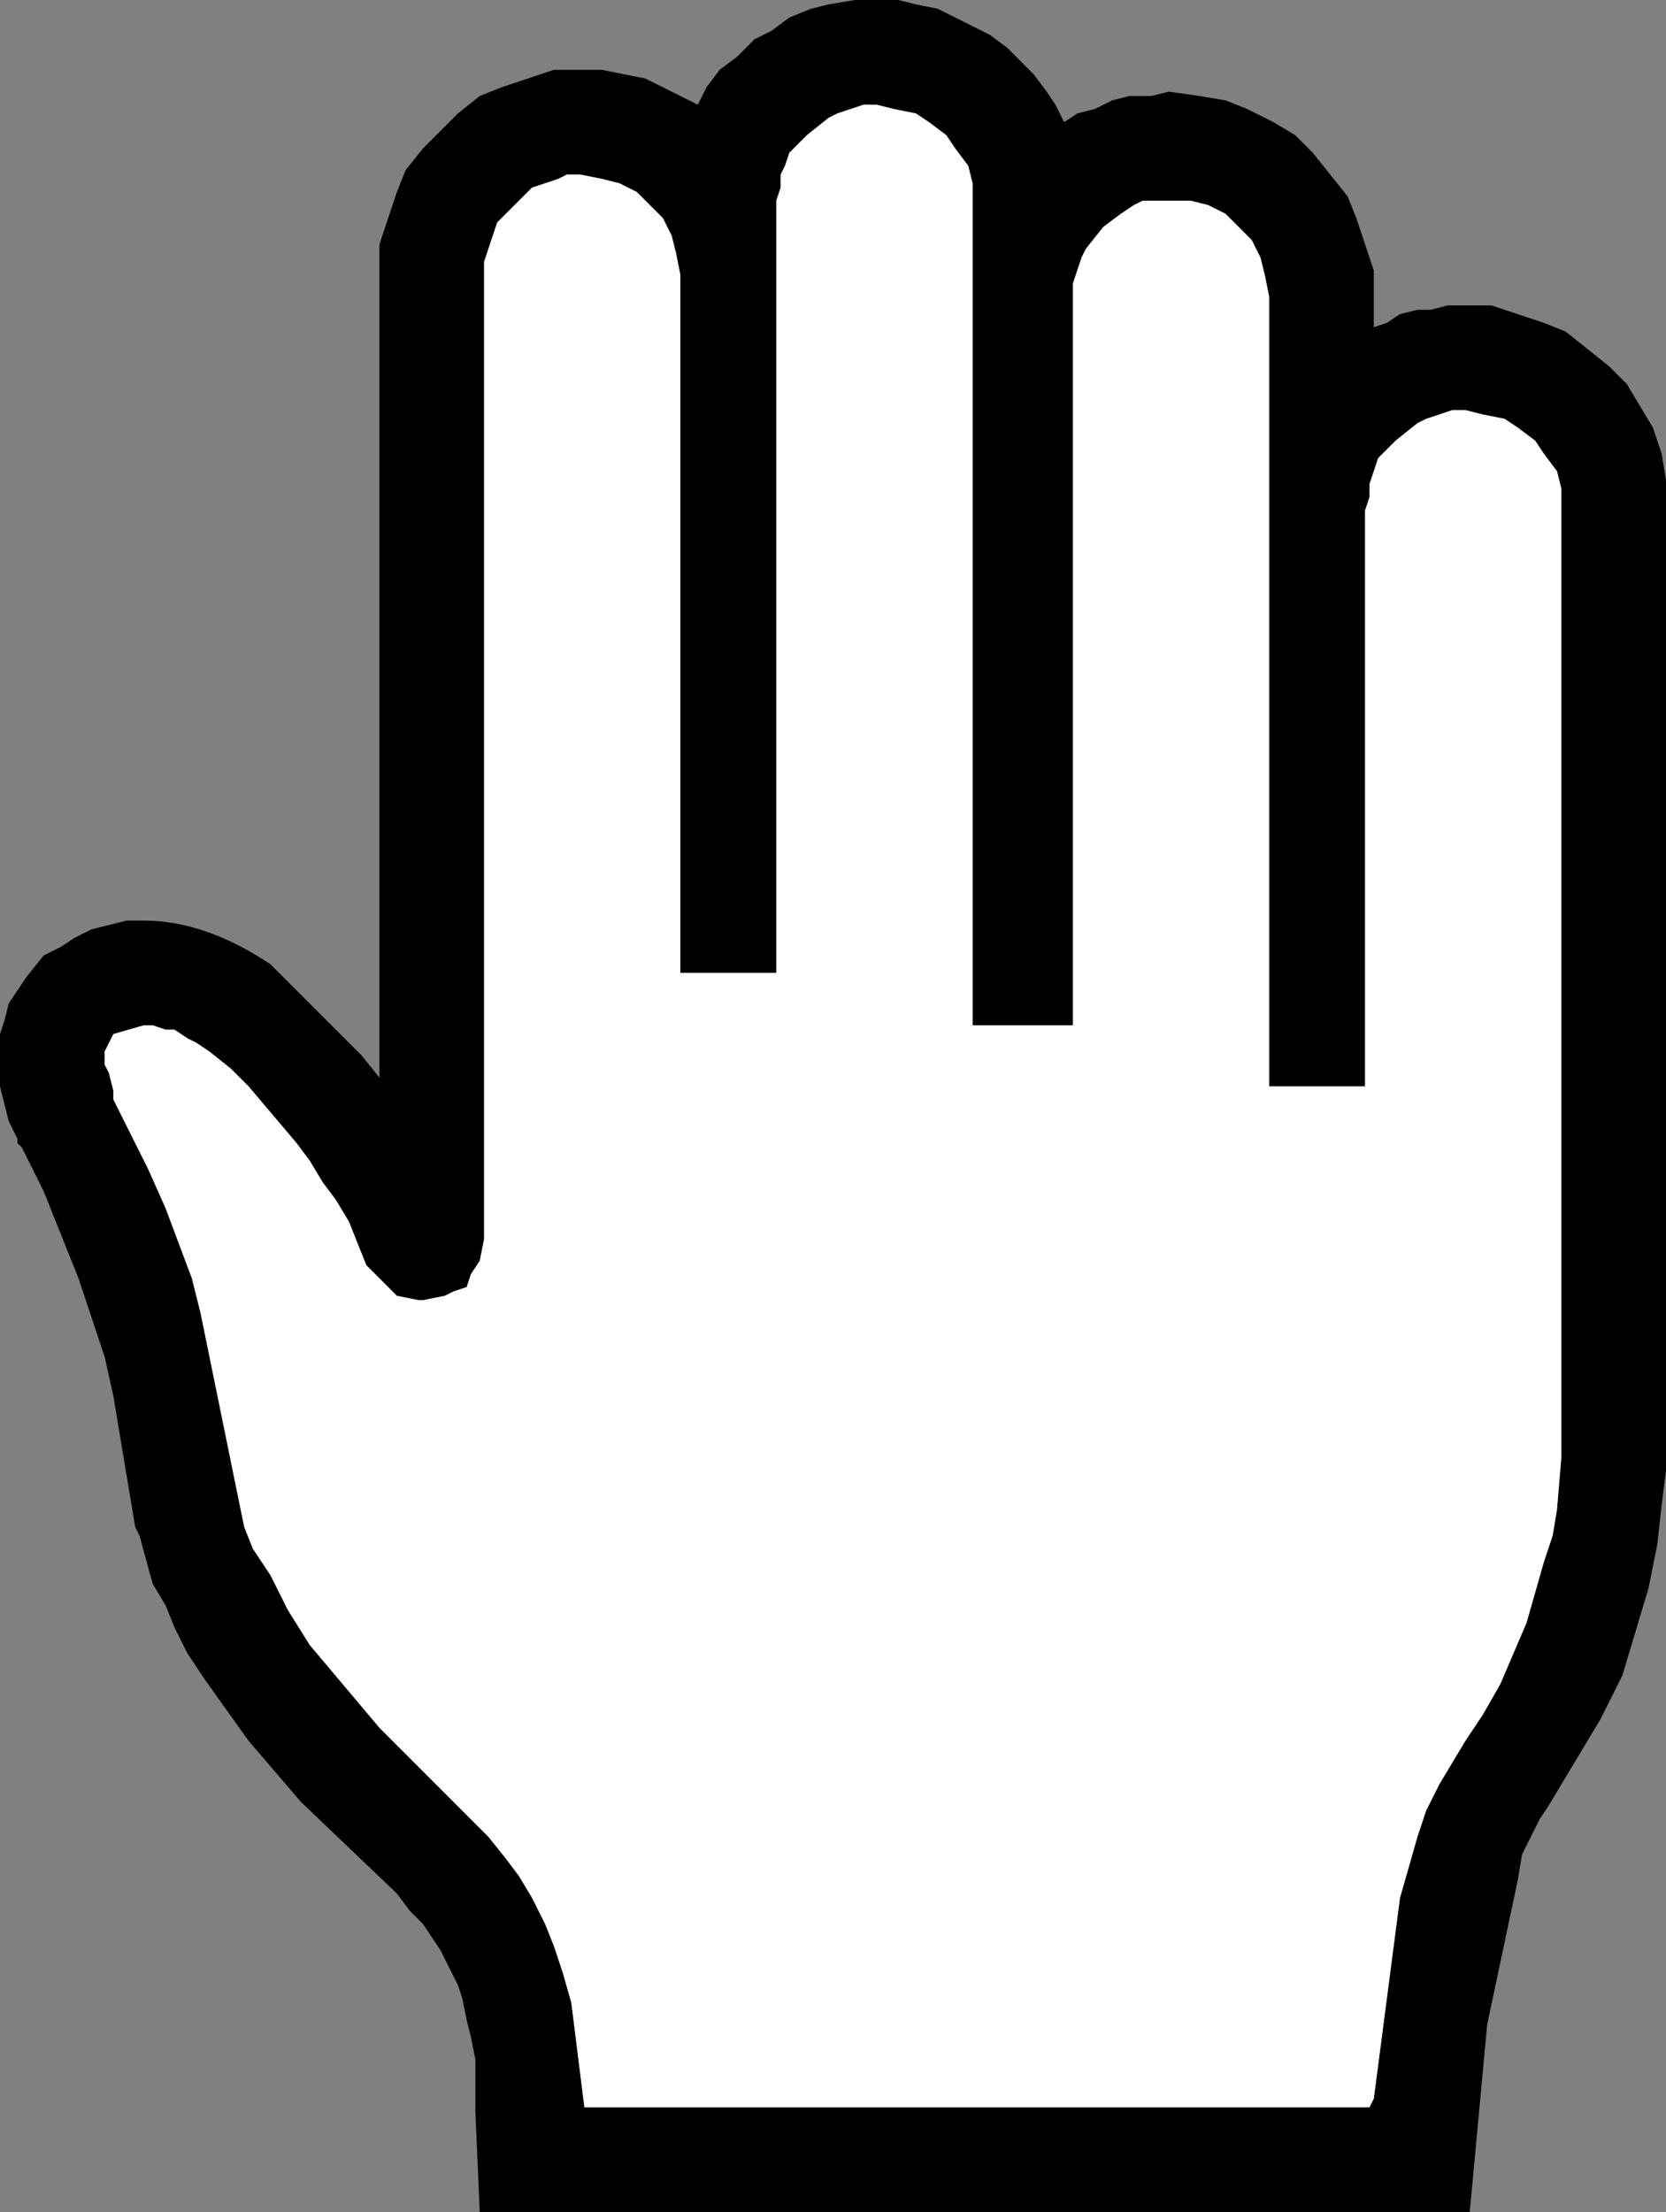 <?xml version="1.0" encoding="UTF-8" standalone="no"?>
<svg xmlns:ffdec="https://www.free-decompiler.com/flash" xmlns:xlink="http://www.w3.org/1999/xlink" ffdec:objectType="shape" height="25.35px" width="19.1px" xmlns="http://www.w3.org/2000/svg">
  <rect width="100%" height="100%" fill="#808080" stroke="none"/>
  <g transform="matrix(1.0, 0.0, 0.0, 1.0, 6.6, 2.8)">
    <path d="M2.25 -2.45 L2.45 -2.6 2.7 -2.7 2.9 -2.75 3.2 -2.8 3.45 -2.8 3.7 -2.8 3.9 -2.75 4.15 -2.7 4.35 -2.6 4.55 -2.5 4.75 -2.4 4.95 -2.25 5.1 -2.1 5.25 -1.95 5.4 -1.75 5.5 -1.6 5.6 -1.4 5.75 -1.5 5.95 -1.55 6.15 -1.65 6.35 -1.7 6.6 -1.7 6.8 -1.75 7.15 -1.7 7.45 -1.65 7.7 -1.55 8.0 -1.4 8.25 -1.25 8.45 -1.05 8.65 -0.8 8.85 -0.55 8.95 -0.3 9.05 0.0 9.15 0.3 9.15 0.6 9.15 0.95 9.3 0.9 9.45 0.8 9.65 0.75 9.8 0.75 10.0 0.7 10.2 0.7 10.5 0.7 10.8 0.8 11.1 0.9 11.35 1.0 11.6 1.2 11.85 1.4 12.05 1.6 12.2 1.85 12.35 2.1 12.45 2.4 12.5 2.7 12.5 3.05 12.5 11.15 12.5 11.35 12.5 13.4 12.5 13.7 12.5 14.05 12.45 14.45 12.4 14.9 12.3 15.4 12.15 15.9 12.0 16.4 11.75 16.9 11.15 17.9 11.05 18.05 10.95 18.25 10.85 18.45 10.8 18.75 10.45 20.4 10.25 22.55 -1.1 22.55 -1.15 21.4 -1.15 21.1 -1.15 20.8 -1.2 20.55 -1.25 20.35 -1.3 20.1 -1.35 19.95 -1.45 19.75 -1.55 19.55 -1.65 19.4 -1.75 19.25 -1.9 19.1 -2.05 18.9 -3.15 17.85 -3.45 17.5 -3.75 17.15 -4.0 16.8 -4.25 16.45 -4.45 16.15 -4.6 15.85 -4.7 15.6 -4.85 15.35 -5.0 14.8 -5.05 14.7 -5.3 13.2 -5.4 12.75 -5.55 12.3 -5.7 11.85 -5.9 11.35 -6.1 10.85 -6.35 10.35 -6.4 10.3 -6.4 10.25 -6.5 10.05 -6.55 9.85 -6.6 9.65 -6.6 9.45 -6.6 9.25 -6.6 9.05 -6.55 8.9 -6.5 8.7 -6.4 8.55 -6.3 8.4 -6.1 8.15 -5.9 8.05 -5.75 7.95 -5.55 7.85 -5.35 7.8 -5.15 7.75 -4.95 7.75 Q-4.25 7.75 -3.5 8.25 L-2.65 9.1 -2.45 9.3 -2.25 9.55 -2.25 0.35 -2.25 0.0 -2.15 -0.3 -2.05 -0.6 -1.95 -0.85 -1.75 -1.1 -1.55 -1.3 -1.35 -1.5 -1.1 -1.7 -0.85 -1.8 -0.55 -1.9 -0.25 -2.0 0.05 -2.0 0.3 -2.0 0.55 -1.95 0.8 -1.9 1.0 -1.8 1.2 -1.7 1.4 -1.6 1.5 -1.8 1.65 -2.0 1.85 -2.15 2.05 -2.35 2.25 -2.45 M1.0 -0.3 L0.85 -0.45 0.7 -0.6 0.5 -0.7 0.3 -0.75 0.05 -0.8 -0.1 -0.8 -0.2 -0.75 -0.35 -0.7 -0.5 -0.65 -0.7 -0.45 -0.9 -0.25 -0.95 -0.1 -1.0 0.05 -1.05 0.2 -1.05 0.35 -1.05 11.1 -1.05 11.4 -1.1 11.65 -1.2 11.8 -1.25 11.95 -1.4 12.0 -1.5 12.05 -1.75 12.1 -1.8 12.1 -2.05 12.05 -2.2 11.9 -2.35 11.75 -2.4 11.7 -2.5 11.45 -2.6 11.2 -2.75 10.95 -2.9 10.75 -3.05 10.5 -3.2 10.3 -3.75 9.65 -3.95 9.45 -4.2 9.25 -4.35 9.15 -4.45 9.1 -4.6 9.0 -4.7 9.0 -4.85 8.95 -4.95 8.95 -5.3 9.05 -5.4 9.25 -5.4 9.4 -5.35 9.5 -5.3 9.7 -5.3 9.8 -5.1 10.2 -4.9 10.6 -4.7 11.05 -4.55 11.45 -4.4 11.85 -4.3 12.25 -3.8 14.7 -3.7 14.95 -3.5 15.25 -3.3 15.65 -3.05 16.05 -2.25 17.0 -1.4 17.85 -1.2 18.05 -1.0 18.25 -0.8 18.5 -0.65 18.7 -0.5 18.95 -0.35 19.25 -0.25 19.5 -0.15 19.8 -0.05 20.15 0.0 20.55 0.05 20.95 0.1 21.35 9.1 21.35 9.15 21.25 9.45 18.95 9.55 18.6 9.65 18.25 9.75 17.95 9.9 17.65 10.05 17.4 10.2 17.15 10.4 16.85 10.6 16.5 10.75 16.15 10.9 15.8 11.0 15.45 11.1 15.1 11.2 14.8 11.25 14.5 11.3 13.9 11.3 11.3 11.3 11.15 11.3 3.05 11.3 2.8 11.25 2.6 11.1 2.4 11.0 2.25 10.8 2.1 10.65 2.0 10.4 1.95 10.2 1.9 10.05 1.9 9.9 1.95 9.75 2.0 9.65 2.05 9.4 2.25 9.2 2.45 9.15 2.6 9.1 2.75 9.1 2.9 9.05 3.05 9.05 9.65 7.95 9.65 7.95 0.6 7.9 0.35 7.85 0.15 7.75 -0.05 7.6 -0.2 7.45 -0.35 7.25 -0.45 7.05 -0.5 6.8 -0.5 6.65 -0.5 6.5 -0.5 6.4 -0.45 6.25 -0.35 6.05 -0.2 5.85 0.05 5.8 0.15 5.75 0.3 5.7 0.45 5.7 0.6 5.7 8.95 4.55 8.95 4.55 -0.5 4.55 -0.7 4.5 -0.9 4.35 -1.1 4.25 -1.25 4.05 -1.4 3.9 -1.5 3.65 -1.55 3.45 -1.6 3.3 -1.6 3.15 -1.55 3.0 -1.5 2.9 -1.45 2.65 -1.25 2.45 -1.05 2.4 -0.9 2.35 -0.8 2.35 -0.65 2.3 -0.5 2.3 8.35 1.2 8.35 1.2 0.35 1.15 0.1 1.1 -0.1 1.0 -0.3" fill="#000000" fill-rule="evenodd" stroke="none"/>
    <path d="M1.0 -0.3 L1.1 -0.1 1.15 0.1 1.2 0.35 1.2 8.35 2.3 8.35 2.3 -0.5 2.35 -0.65 2.35 -0.8 2.4 -0.9 2.45 -1.05 2.65 -1.25 2.9 -1.45 3.0 -1.5 3.15 -1.55 3.3 -1.6 3.45 -1.6 3.65 -1.55 3.9 -1.5 4.05 -1.4 4.25 -1.25 4.35 -1.1 4.5 -0.9 4.55 -0.7 4.55 -0.5 4.55 8.95 5.7 8.95 5.7 0.6 5.7 0.45 5.75 0.3 5.8 0.15 5.85 0.05 6.05 -0.2 6.25 -0.35 6.4 -0.45 6.5 -0.5 6.65 -0.5 6.8 -0.5 7.05 -0.5 7.25 -0.45 7.45 -0.35 7.6 -0.2 7.75 -0.05 7.85 0.15 7.9 0.35 7.95 0.6 7.95 9.65 9.05 9.65 9.05 3.05 9.1 2.9 9.1 2.75 9.15 2.6 9.2 2.45 9.4 2.25 9.65 2.05 9.75 2.0 9.9 1.95 10.05 1.9 10.2 1.9 10.4 1.95 10.65 2.0 10.8 2.1 11.0 2.25 11.1 2.4 11.25 2.6 11.3 2.8 11.3 3.05 11.3 11.15 11.3 11.3 11.3 13.9 11.25 14.5 11.2 14.8 11.1 15.1 11.0 15.45 10.9 15.8 10.75 16.15 10.6 16.5 10.4 16.85 10.2 17.15 10.05 17.4 9.9 17.65 9.75 17.95 9.65 18.25 9.55 18.6 9.45 18.95 9.15 21.25 9.1 21.35 0.1 21.35 0.05 20.95 0.0 20.55 -0.05 20.15 -0.15 19.8 -0.25 19.5 -0.35 19.25 -0.5 18.95 -0.65 18.7 -0.8 18.5 -1.0 18.25 -1.2 18.05 -1.4 17.85 -2.25 17.0 -3.05 16.05 -3.3 15.65 -3.5 15.25 -3.7 14.95 -3.8 14.7 -4.3 12.25 -4.4 11.85 -4.55 11.45 -4.7 11.05 -4.9 10.6 -5.1 10.2 -5.3 9.8 -5.3 9.7 -5.35 9.5 -5.4 9.4 -5.4 9.25 -5.3 9.05 -4.95 8.95 -4.85 8.95 -4.7 9.0 -4.6 9.0 -4.45 9.1 -4.35 9.15 -4.2 9.25 -3.95 9.45 -3.75 9.65 -3.2 10.3 -3.05 10.5 -2.9 10.75 -2.75 10.95 -2.6 11.2 -2.5 11.45 -2.4 11.7 -2.35 11.75 -2.2 11.9 -2.05 12.05 -1.8 12.1 -1.75 12.1 -1.5 12.05 -1.4 12.0 -1.25 11.95 -1.2 11.8 -1.1 11.65 -1.05 11.4 -1.05 11.1 -1.05 0.35 -1.05 0.2 -1.0 0.05 -0.95 -0.1 -0.9 -0.25 -0.7 -0.45 -0.5 -0.65 -0.35 -0.7 -0.2 -0.75 -0.1 -0.8 0.05 -0.8 0.3 -0.75 0.5 -0.7 0.7 -0.6 0.85 -0.45 1.0 -0.3" fill="#ffffff" fill-rule="evenodd" stroke="none"/>
  </g>
</svg>

